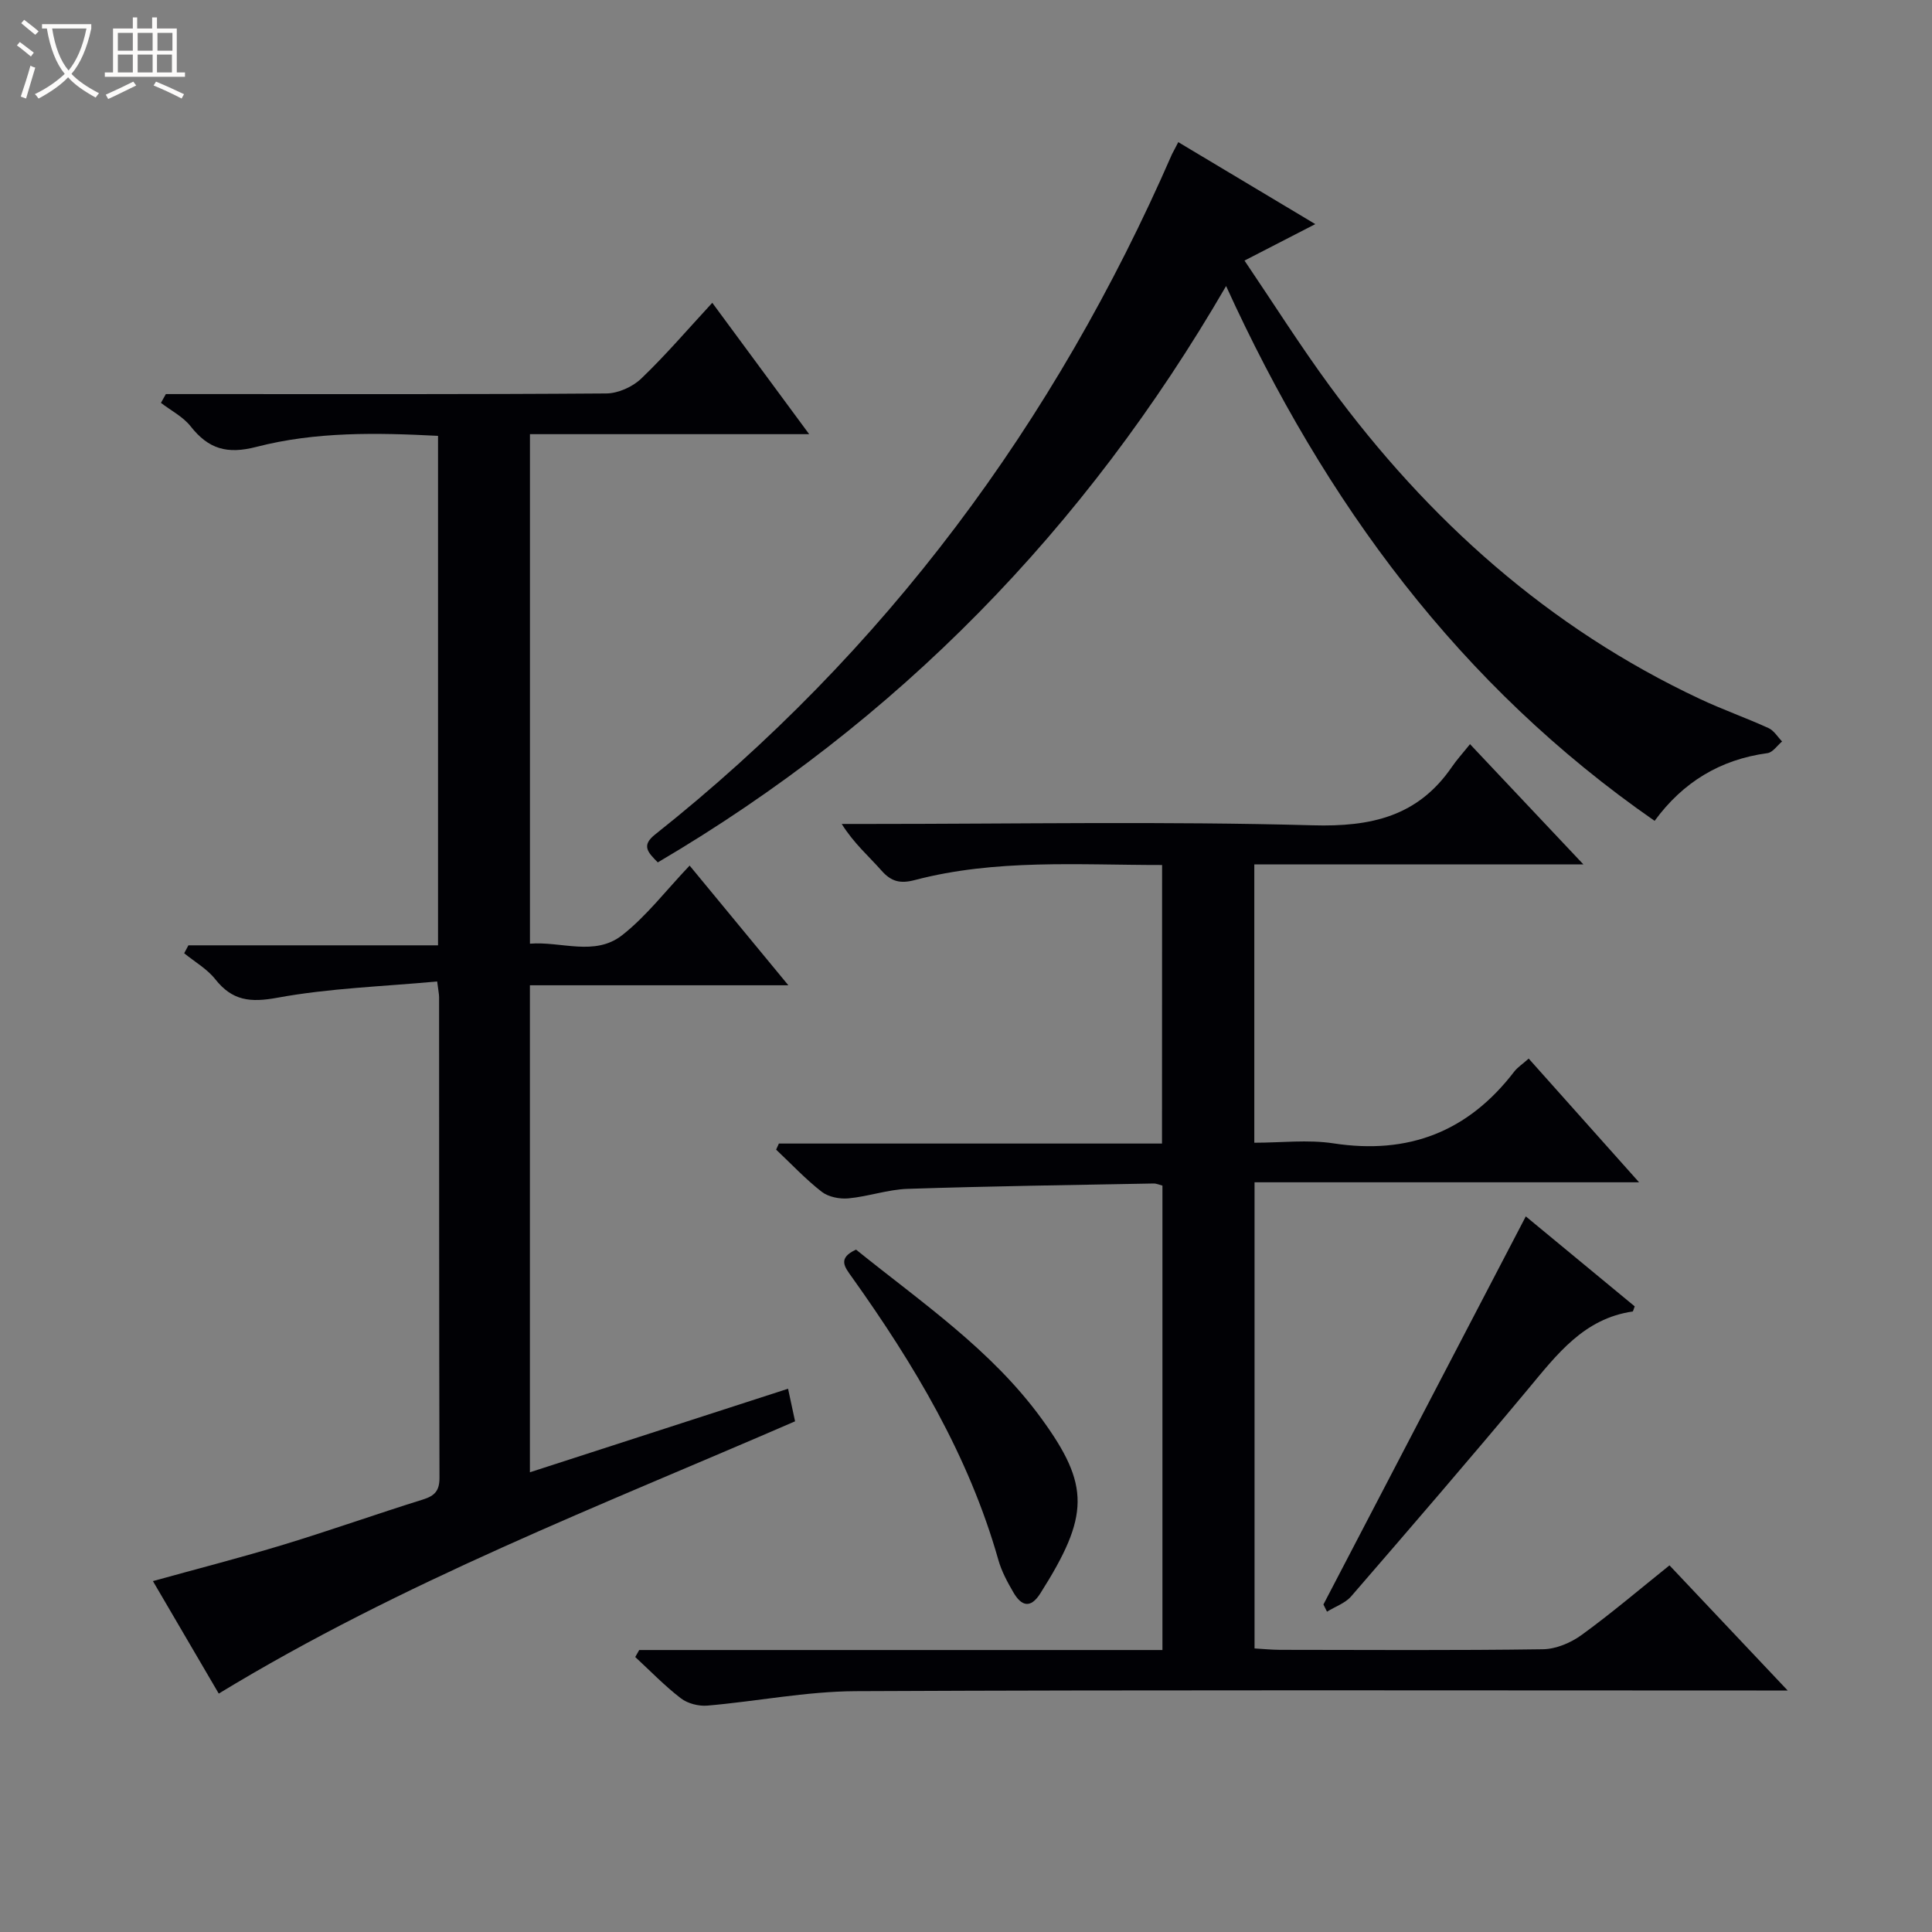<svg enable-background="new 0 0 400 400" viewBox="0 0 400 400" xmlns="http://www.w3.org/2000/svg"><rect x="0" y="0" width="400" height="400" fill="#808080" stroke="none"/><path d="m6.4 11.7c-1-.8-1.9-1.6-2.9-2.3l.6-.7c.9.7 1.9 1.4 2.9 2.2zm-2.1 8.3c.7-2.1 1.4-4.2 2-6.4.2.1.6.3 1 .4-.7 2.3-1.3 4.4-1.9 6.4zm3-12.8c-1.1-.9-2.1-1.7-2.9-2.4l.6-.7c1 .8 2 1.5 3 2.4zm1.4-1.3v-.9h10.2v.9c-.9 4.2-2.3 7.3-4.1 9.4 1.3 1.4 3.2 2.7 5.7 4-.2.2-.4.5-.7.9-2.5-1.4-4.4-2.7-5.7-4.2-1.4 1.5-3.5 3-6.1 4.4 0 0 0 0-.1-.1-.3-.4-.5-.7-.7-.8 2.7-1.3 4.7-2.8 6.2-4.2-1.8-2.2-3-5.3-3.7-9.4zm9.2 0h-7.1c.6 3.8 1.7 6.7 3.4 8.7 1.7-2.1 2.9-4.8 3.7-8.7z" fill="#fcfbfa"/><path d="m31.6 3.6h.9v2.3h4.1v9.1h1.7v.9h-16.6v-.9h1.7v-9.1h4.1v-2.3h.9v2.3h3.1v-2.3zm-4 13.3.6.8c-1.9.9-3.8 1.9-5.8 2.8-.2-.3-.3-.6-.5-.9 2-.9 3.9-1.8 5.7-2.7zm-3.2-10.1v3.7h3.1v-3.7zm0 4.5v3.7h3.1v-3.7zm4.1-4.5v3.7h3.1v-3.7zm0 4.5v3.7h3.1v-3.7zm9.1 9.1c-2.1-1.1-4.1-2-5.8-2.7l.5-.8c2.2.9 4.1 1.8 5.8 2.6zm-1.9-13.6h-3.1v3.7h3.1zm-3.2 4.5v3.7h3.1v-3.7z" fill="#fcfbfa"/><g fill="#010105"><path d="m45.29 350.64c-4.58-7.83-9.02-15.41-13.63-23.29 9.29-2.58 18.24-4.87 27.06-7.55 9.68-2.95 19.22-6.34 28.87-9.35 2.46-.77 3.41-1.85 3.4-4.5-.09-33.16-.06-66.33-.08-99.49 0-.63-.15-1.27-.4-3.26-11.14 1.04-22.27 1.38-33.09 3.37-5.62 1.03-9.32.63-12.85-3.83-1.7-2.15-4.27-3.61-6.44-5.38.29-.55.58-1.1.88-1.64h51.68c0-35.51 0-70.27 0-105.48-12.69-.66-25.35-.89-37.6 2.28-6.09 1.58-9.93.43-13.62-4.25-1.57-2-4.07-3.26-6.15-4.86.34-.61.68-1.21 1.02-1.82h5.7c28.5 0 56.99.08 85.49-.13 2.45-.02 5.43-1.36 7.22-3.07 5.04-4.82 9.59-10.15 14.72-15.7 6.62 8.97 13.05 17.69 20.06 27.2-19.78 0-38.65 0-57.81 0v105.49c6.47-.53 13.41 2.69 19.09-1.76 5.04-3.95 9.04-9.23 13.97-14.41 6.97 8.45 13.34 16.17 20.44 24.78-18.53 0-35.9 0-53.51 0v100.83c17.88-5.79 35.33-11.44 53.45-17.3.51 2.38.94 4.37 1.45 6.75-40.38 17.52-81.35 33.26-119.32 56.37z"/><path d="m240.6 179.09c-17.28.01-34.42-1.29-51.22 3.12-3 .79-4.87.32-6.89-1.98-2.62-2.97-5.66-5.56-8.22-9.64h5.56c30.66 0 61.34-.57 91.98.28 12.1.34 21.76-1.85 28.78-12.08 1.03-1.51 2.28-2.87 3.76-4.72 7.95 8.44 15.29 16.21 23.47 24.89-23.44 0-45.65 0-68.13 0v57.63c5.55 0 11.08-.68 16.39.13 15.53 2.38 27.89-2.42 37.41-14.84.69-.9 1.7-1.54 3.01-2.71 7.48 8.38 14.84 16.63 22.85 25.61-26.95 0-53.12 0-79.61 0v96.51c1.72.1 3.47.28 5.23.29 18.16.02 36.33.14 54.49-.12 2.71-.04 5.77-1.34 8-2.96 6.17-4.48 12-9.45 18.19-14.41 7.96 8.43 15.78 16.71 24.47 25.91-3 0-4.76 0-6.51 0-62.16 0-124.32-.15-186.48.14-10.23.05-20.44 2.11-30.69 2.99-1.79.15-4.06-.43-5.47-1.51-3.36-2.58-6.33-5.67-9.45-8.55.27-.48.55-.97.82-1.45h108.33c0-32.41 0-64.16 0-96.15-.62-.16-1.23-.45-1.84-.44-16.97.32-33.94.55-50.9 1.11-4.11.13-8.16 1.59-12.28 1.97-1.81.17-4.14-.29-5.53-1.37-3.36-2.62-6.31-5.78-9.43-8.72l.57-1.26h79.32c.02-19.53.02-38.4.02-57.67z"/><path d="m243.95 29.43c9.5 5.68 18.59 11.12 28.37 16.97-4.94 2.55-9.36 4.82-14.66 7.55 5.97 8.82 11.53 17.63 17.68 26.01 20.34 27.68 45.27 50.03 76.59 64.74 4.66 2.19 9.54 3.91 14.22 6.04 1.13.51 1.89 1.83 2.81 2.77-1 .84-1.93 2.27-3.03 2.42-9.78 1.32-17.49 6-23.36 14.02-40.31-27.98-68.24-65.8-88.72-110.73-29.25 50.41-68.05 90.13-117.66 119.33-2.06-2.08-3.46-3.48-.57-5.77 47.67-37.83 82.77-85.23 107.03-140.86.3-.6.63-1.17 1.3-2.49z"/><path d="m274 332.19c13.89-26.63 27.77-53.26 41.9-80.35 7.35 6.07 15.03 12.42 22.55 18.63-.3.78-.34 1.05-.42 1.06-10.1 1.46-15.67 8.88-21.63 16.03-12.04 14.45-24.33 28.7-36.64 42.93-1.24 1.44-3.33 2.14-5.02 3.19-.24-.51-.49-1-.74-1.49z"/><path d="m177.23 258.72c13.61 10.97 28.04 20.76 38.38 34.96 10.09 13.85 9.98 20.13-.23 36.23-2.06 3.24-3.94 2.57-5.56-.21-1.24-2.13-2.46-4.38-3.12-6.73-6.12-21.6-17.45-40.5-30.34-58.58-1.46-2.05-3.02-3.88.87-5.67z"/></g></svg>